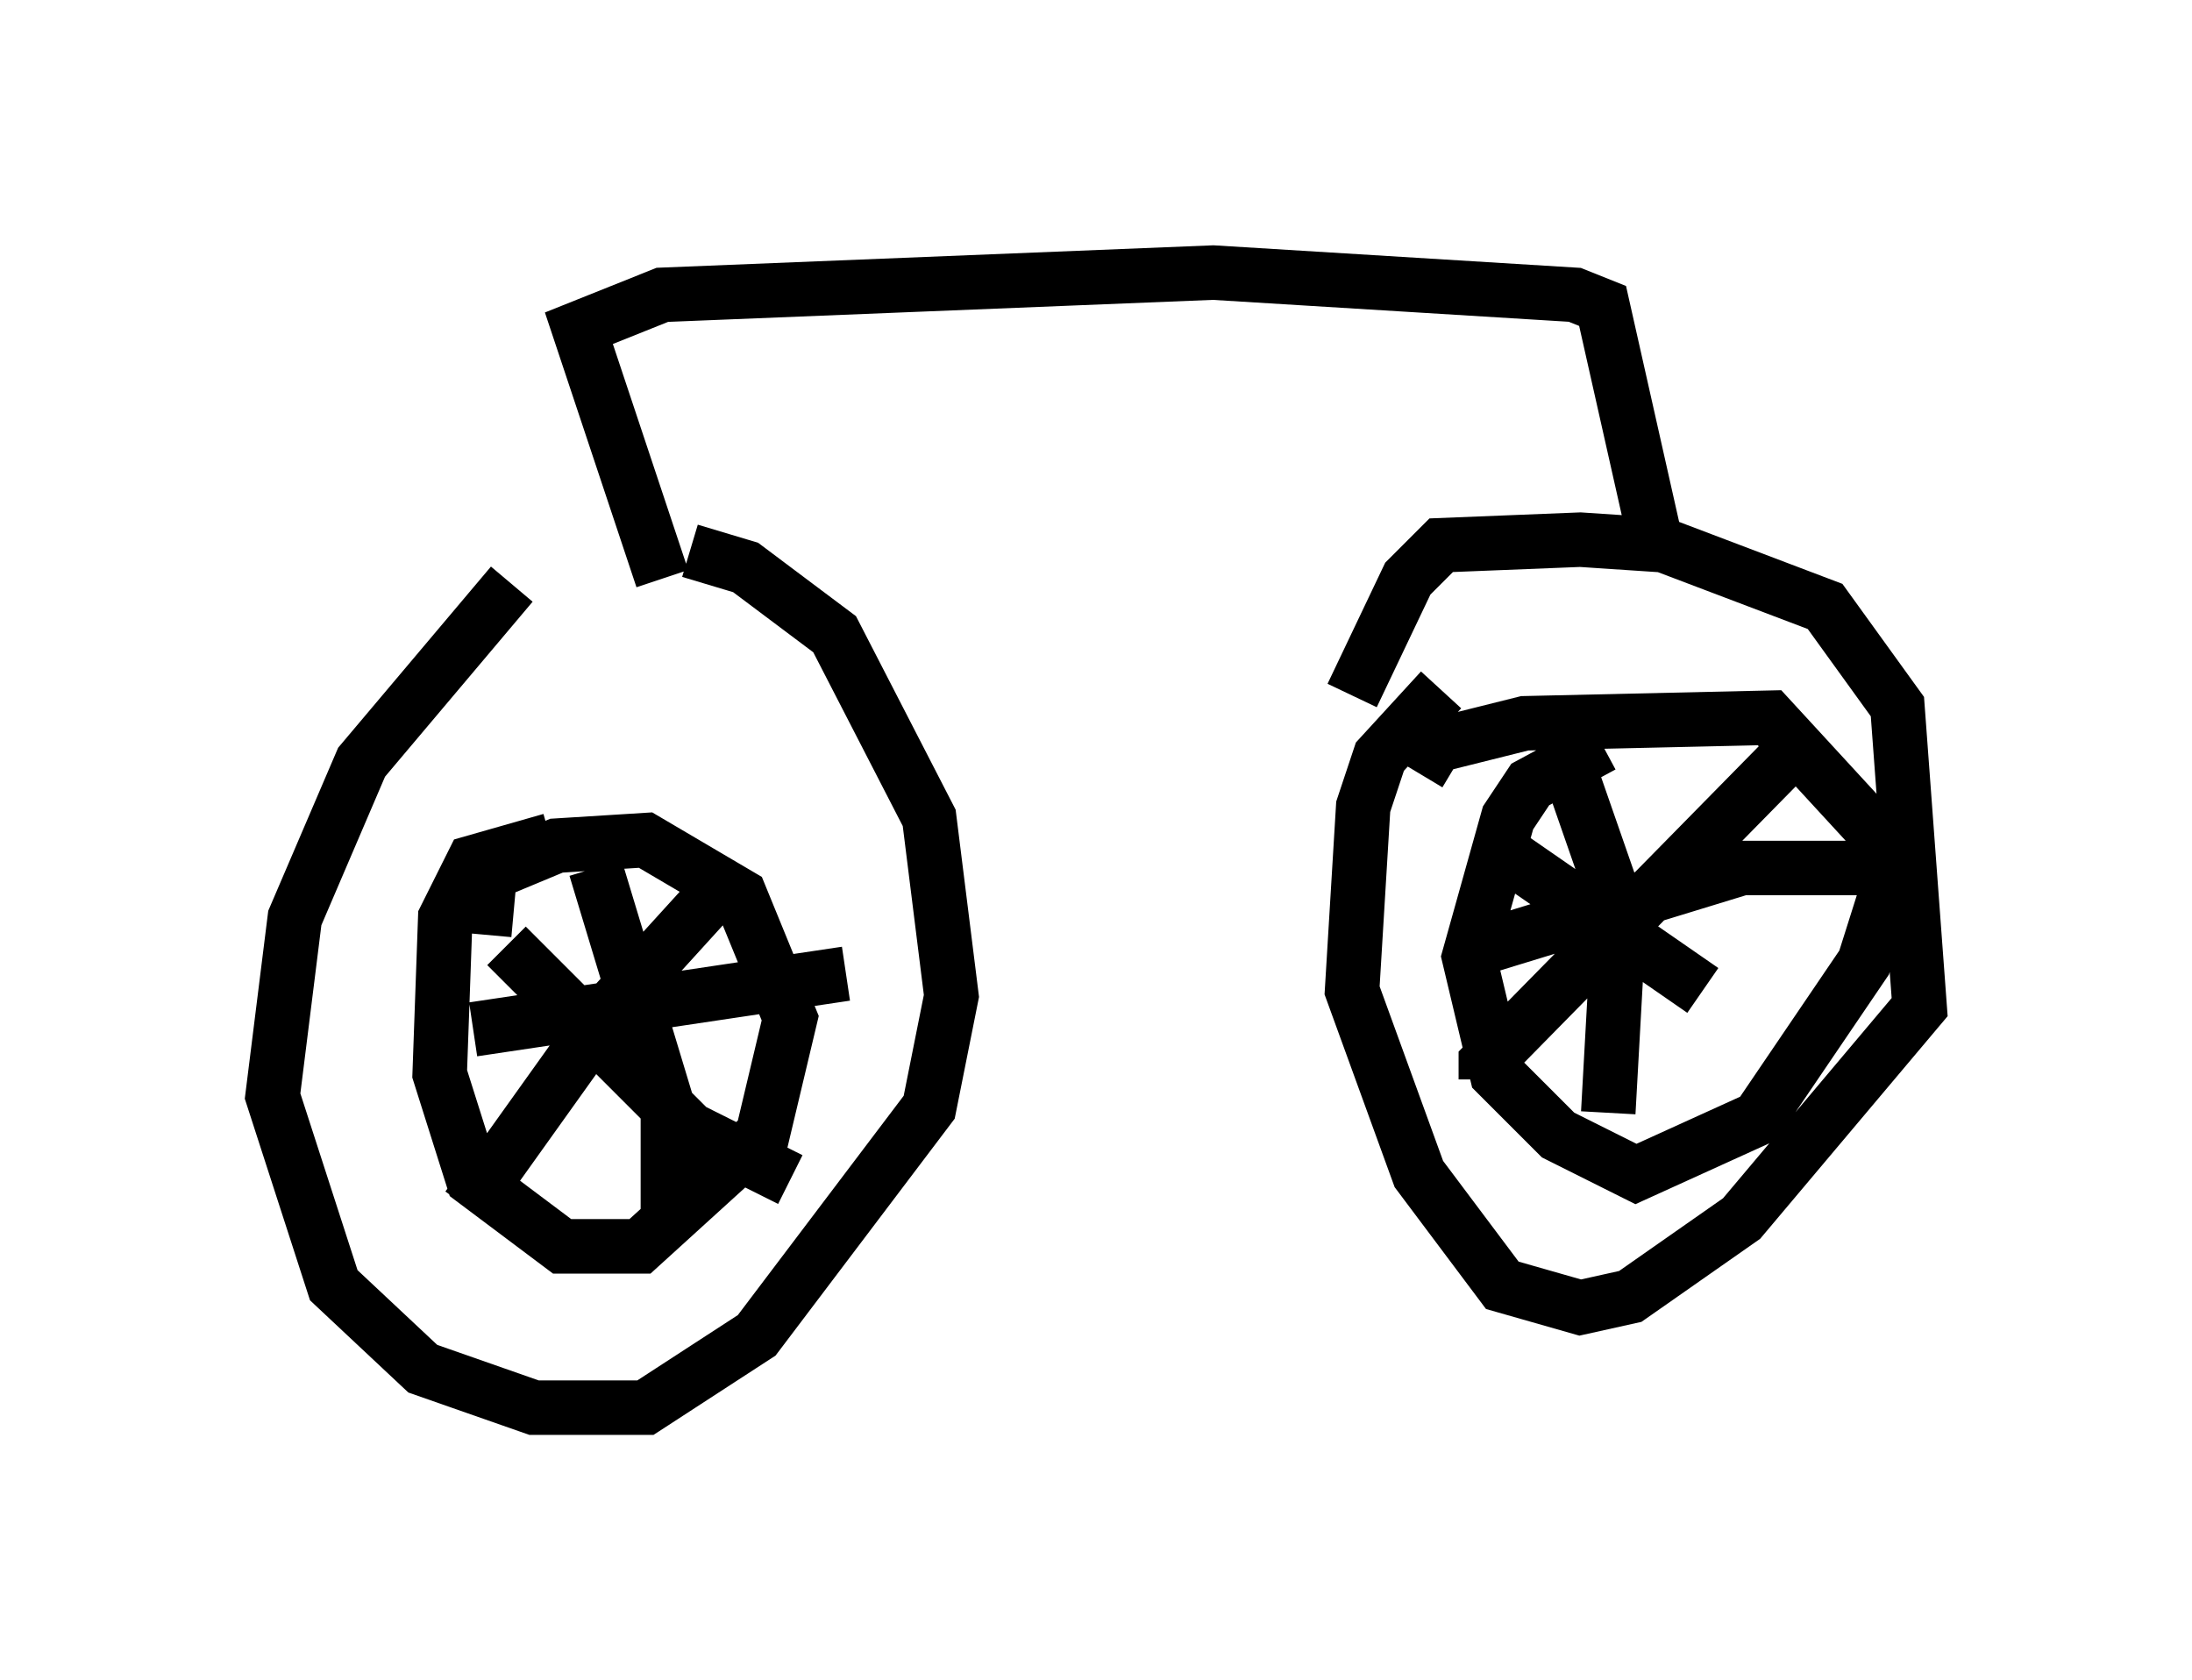 <?xml version="1.0" encoding="utf-8" ?>
<svg baseProfile="full" height="30.825" version="1.1" width="40.217" xmlns="http://www.w3.org/2000/svg" xmlns:ev="http://www.w3.org/2001/xml-events" xmlns:xlink="http://www.w3.org/1999/xlink"><defs /><rect fill="white" height="30.825" width="40.217" x="0" y="0" /><path d="M10.819, 10.104 m-1.429, 0.613 l-2.756, 3.267 -1.225, 2.858 l-0.408, 3.267 1.123, 3.471 l1.633, 1.531 2.042, 0.715 l2.042, 0.0 2.042, -1.327 l3.165, -4.185 0.408, -2.042 l-0.408, -3.267 -1.735, -3.369 l-1.633, -1.225 -1.021, -0.306 m13.781, 2.552 l-1.123, 1.225 -0.306, 0.919 l-0.204, 3.369 1.225, 3.369 l1.531, 2.042 1.429, 0.408 l0.919, -0.204 2.042, -1.429 l3.267, -3.879 -0.408, -5.513 l-1.327, -1.838 -2.96, -1.123 l-1.531, -0.102 -2.552, 0.102 l-0.613, 0.613 -1.021, 2.144 m-14.7, 2.654 l-1.429, 0.408 -0.51, 1.021 l-0.102, 2.858 0.613, 1.94 l1.633, 1.225 1.429, 0.0 l2.246, -2.042 0.51, -2.144 l-0.919, -2.246 -1.735, -1.021 l-1.633, 0.102 -1.225, 0.51 l-0.102, 1.123 m20.519, -3.471 l-1.327, 0.715 -0.408, 0.613 l-0.715, 2.552 0.51, 2.144 l1.123, 1.123 1.429, 0.715 l2.246, -1.021 1.94, -2.858 l0.613, -1.94 -2.348, -2.552 l-4.492, 0.102 -1.633, 0.408 l-0.306, 0.51 m-12.863, 2.144 l-2.042, 2.246 -2.552, 3.573 m0.715, -4.798 l3.369, 3.369 1.838, 0.919 m-3.573, -5.717 l1.327, 4.39 0.0, 2.042 m-3.573, -3.471 l6.84, -1.021 m13.373, -3.471 l0.817, 2.348 -0.204, 3.675 m-2.552, -2.96 l5.002, -1.531 2.552, 0.0 m-7.248, -0.51 l3.981, 2.756 m1.94, -4.696 l-5.921, 6.023 0.0, 0.306 m-15.109, -9.188 l-1.531, -4.594 1.531, -0.613 l10.106, -0.408 6.635, 0.408 l0.51, 0.204 0.919, 4.083 " fill="none" stroke="black" stroke-width="1" /></svg>